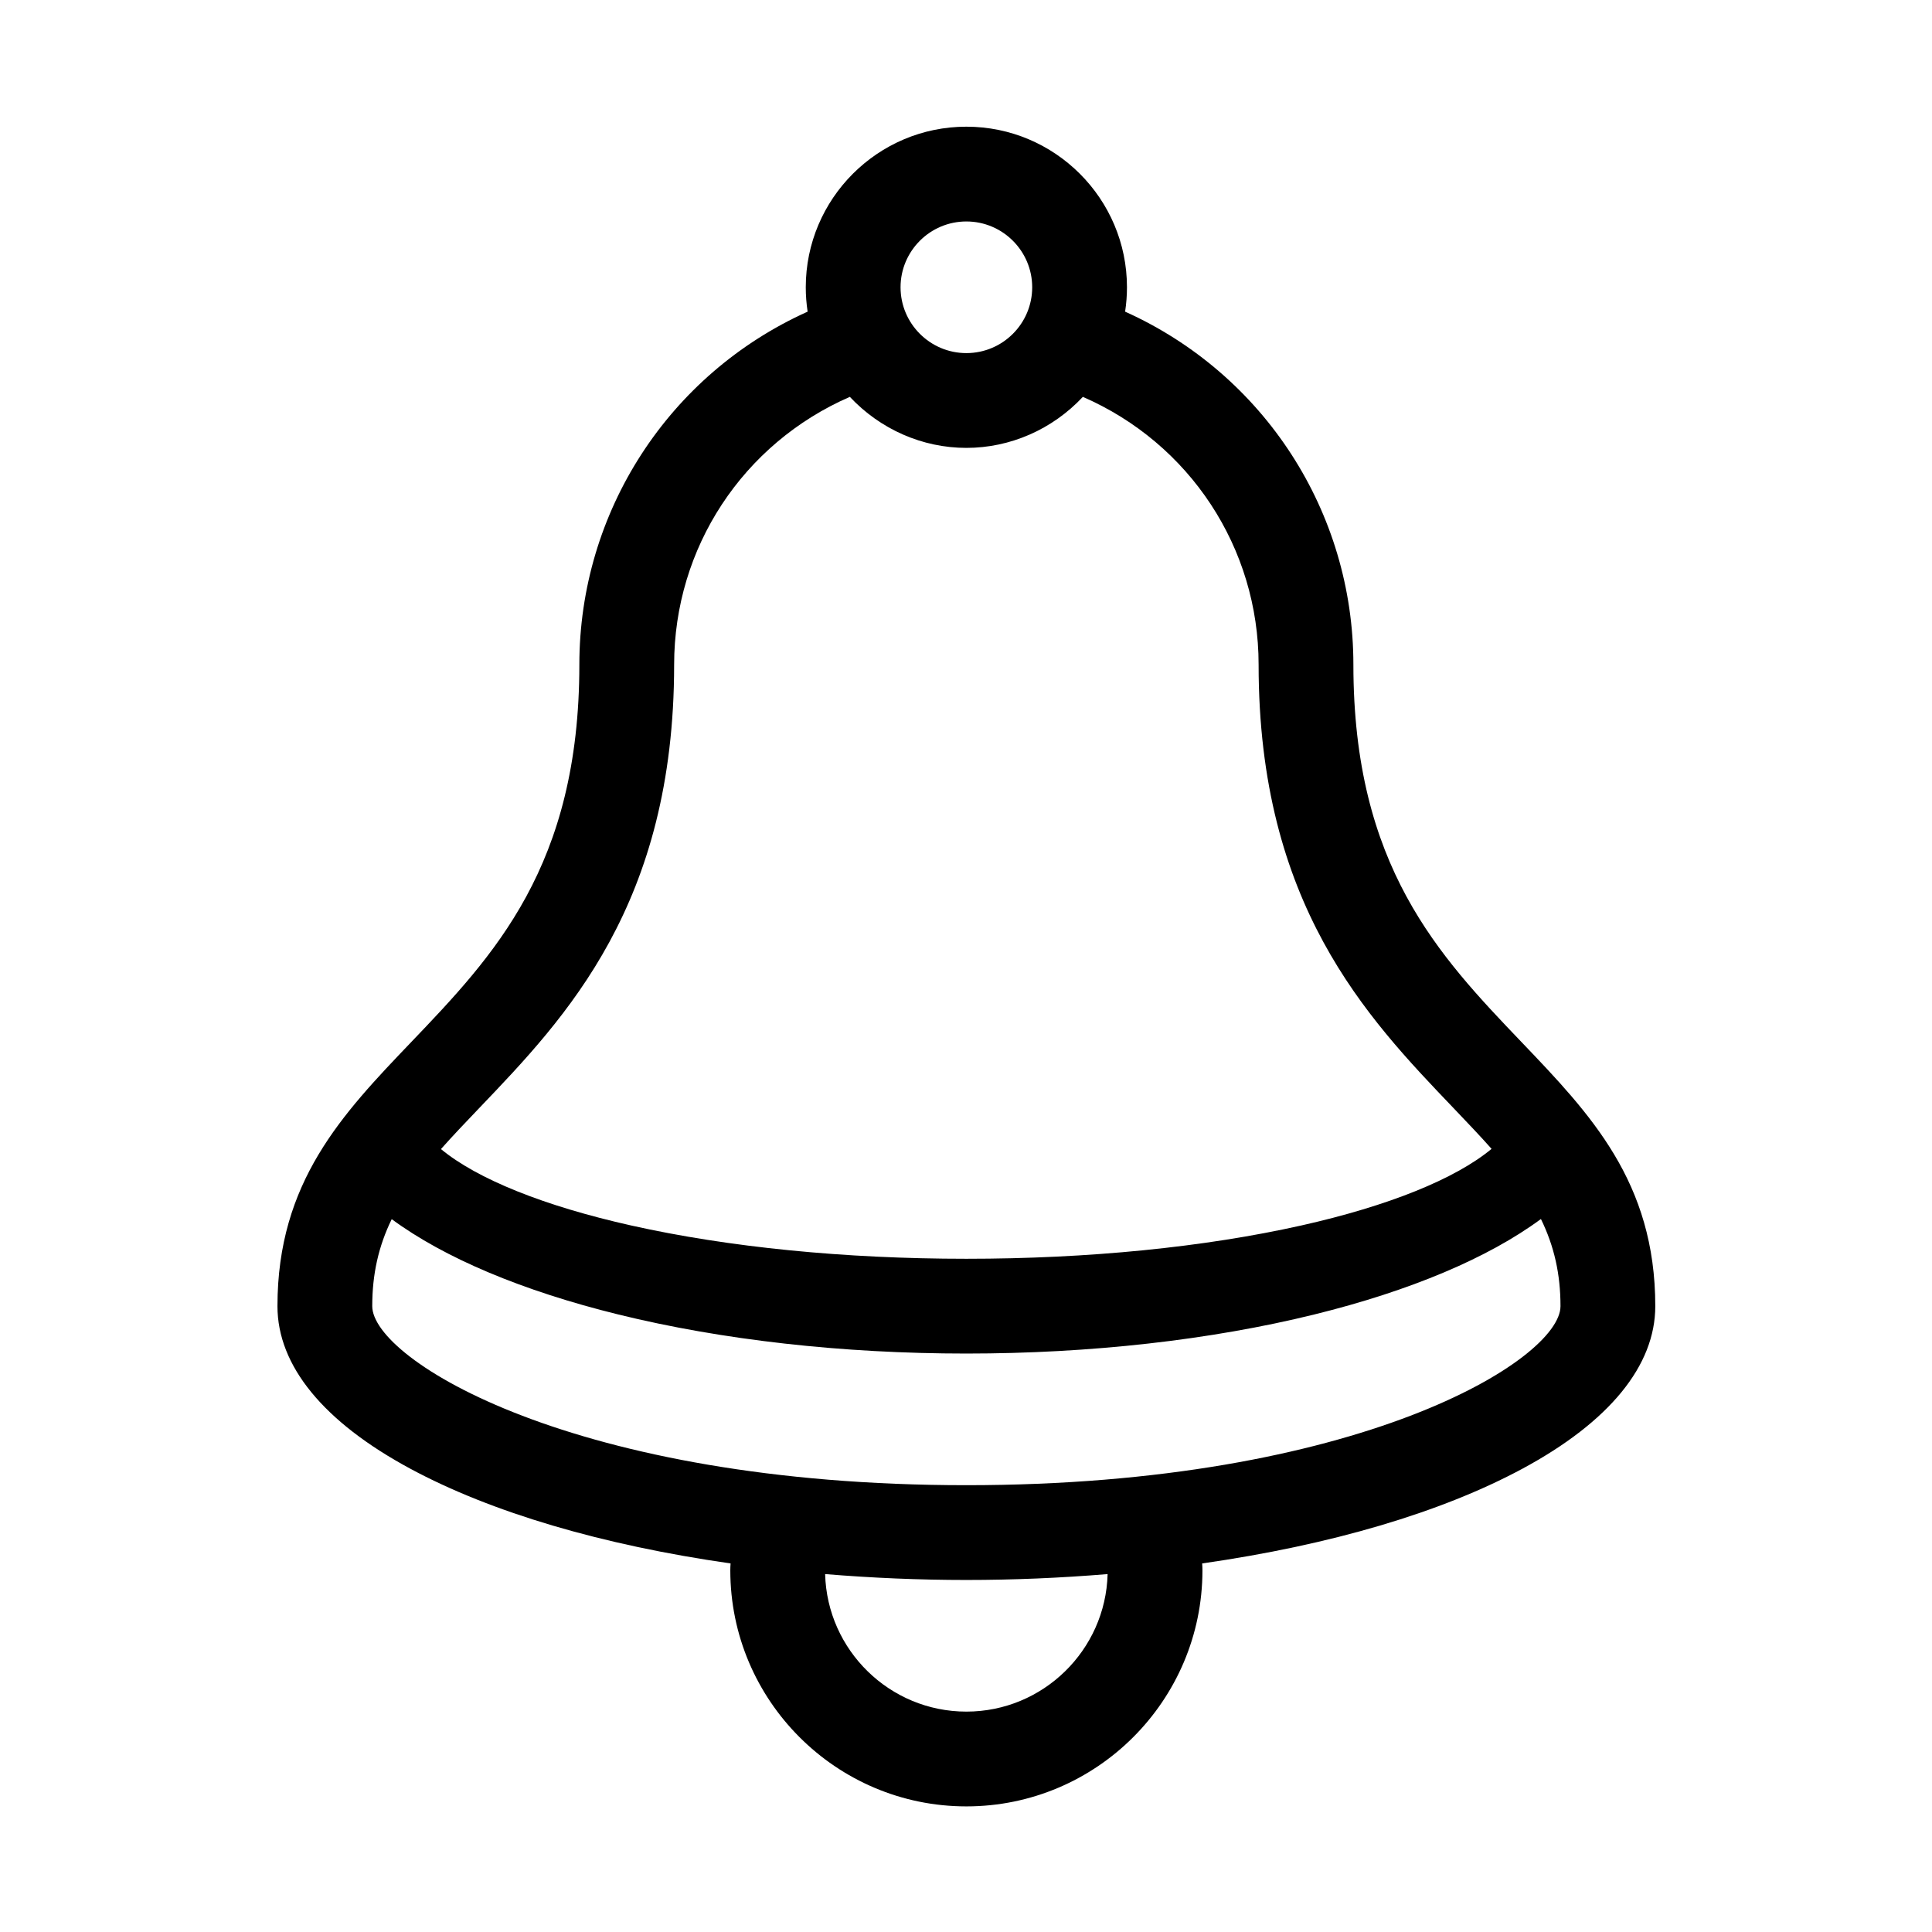 <?xml version="1.0" standalone="no"?><!DOCTYPE svg PUBLIC "-//W3C//DTD SVG 1.1//EN" "http://www.w3.org/Graphics/SVG/1.1/DTD/svg11.dtd"><svg t="1606920746185" class="icon" viewBox="0 0 1024 1024" version="1.1" xmlns="http://www.w3.org/2000/svg" p-id="5979" xmlns:xlink="http://www.w3.org/1999/xlink" width="200" height="200"><defs><style type="text/css"></style></defs><path d="M806.555 552.444c-43.868-45.878-89.23-93.318-89.23-200.167 0-80.969-47.35-153.962-120.99-187.096 0.653-4.299 0.982-8.626 0.982-12.914 0-46.936-38.184-85.121-85.12-85.121-46.936 0-85.121 38.185-85.121 85.121 0 4.286 0.331 8.614 0.983 12.915-73.639 33.135-120.99 106.127-120.99 187.095 0 106.849-45.362 154.288-89.231 200.167-36.398 38.066-70.778 74.021-70.778 139.85 0 31.551 24.368 61.352 70.47 86.183 42.89 23.099 101.483 40.418 169.697 50.179-0.089 1.179-0.152 2.389-0.152 3.646 0 68.992 56.129 125.121 125.122 125.121 68.993 0 125.123-56.129 125.123-125.121 0-1.256-0.063-2.466-0.152-3.646 68.213-9.761 126.806-27.08 169.696-50.179 46.101-24.831 70.469-54.632 70.469-86.183C877.333 626.465 842.953 590.51 806.555 552.444zM512.197 117.381c19.237 0 34.888 15.649 34.888 34.885 0 19.236-15.65 34.886-34.888 34.886-19.235 0-34.885-15.649-34.885-34.886C477.312 133.031 492.962 117.381 512.197 117.381zM254.143 587.154c45.962-48.04 103.163-107.828 103.163-234.877 0-61.907 36.432-117.228 93.13-141.933 16.164 17.232 38.466 27.043 61.761 27.043 23.301 0 45.595-9.809 61.742-27.042 56.711 24.709 93.15 80.03 93.15 141.932 0 127.053 57.201 186.838 103.157 234.87l0.789 0.829c6.926 7.261 13.528 14.184 19.528 20.941-19.189 15.935-54.641 30.25-100.75 40.59-51.545 11.559-112.964 17.669-177.616 17.669-64.611 0-126.017-6.095-177.585-17.625-46.15-10.319-81.654-24.607-100.892-40.515C239.87 602.111 246.665 594.965 254.143 587.154zM512.197 907.189c-40.625 0-73.799-32.519-74.861-72.892 25.016 2.072 50.174 3.122 74.861 3.122 24.687 0 49.844-1.049 74.86-3.122C585.995 874.669 552.821 907.189 512.197 907.189zM512.197 787.182c-207.762 0-314.9-66.511-314.9-94.889 0-16.902 3.296-31.707 10.319-46.115 27.967 20.605 69.3 38.012 120.079 50.519 55.023 13.552 118.822 20.715 184.501 20.715 65.7 0 129.507-7.172 184.517-20.74 50.759-12.519 92.07-29.945 120.011-50.571 7.057 14.438 10.37 29.27 10.37 46.193C827.097 720.672 719.959 787.182 512.197 787.182z" p-id="5980"></path></svg>